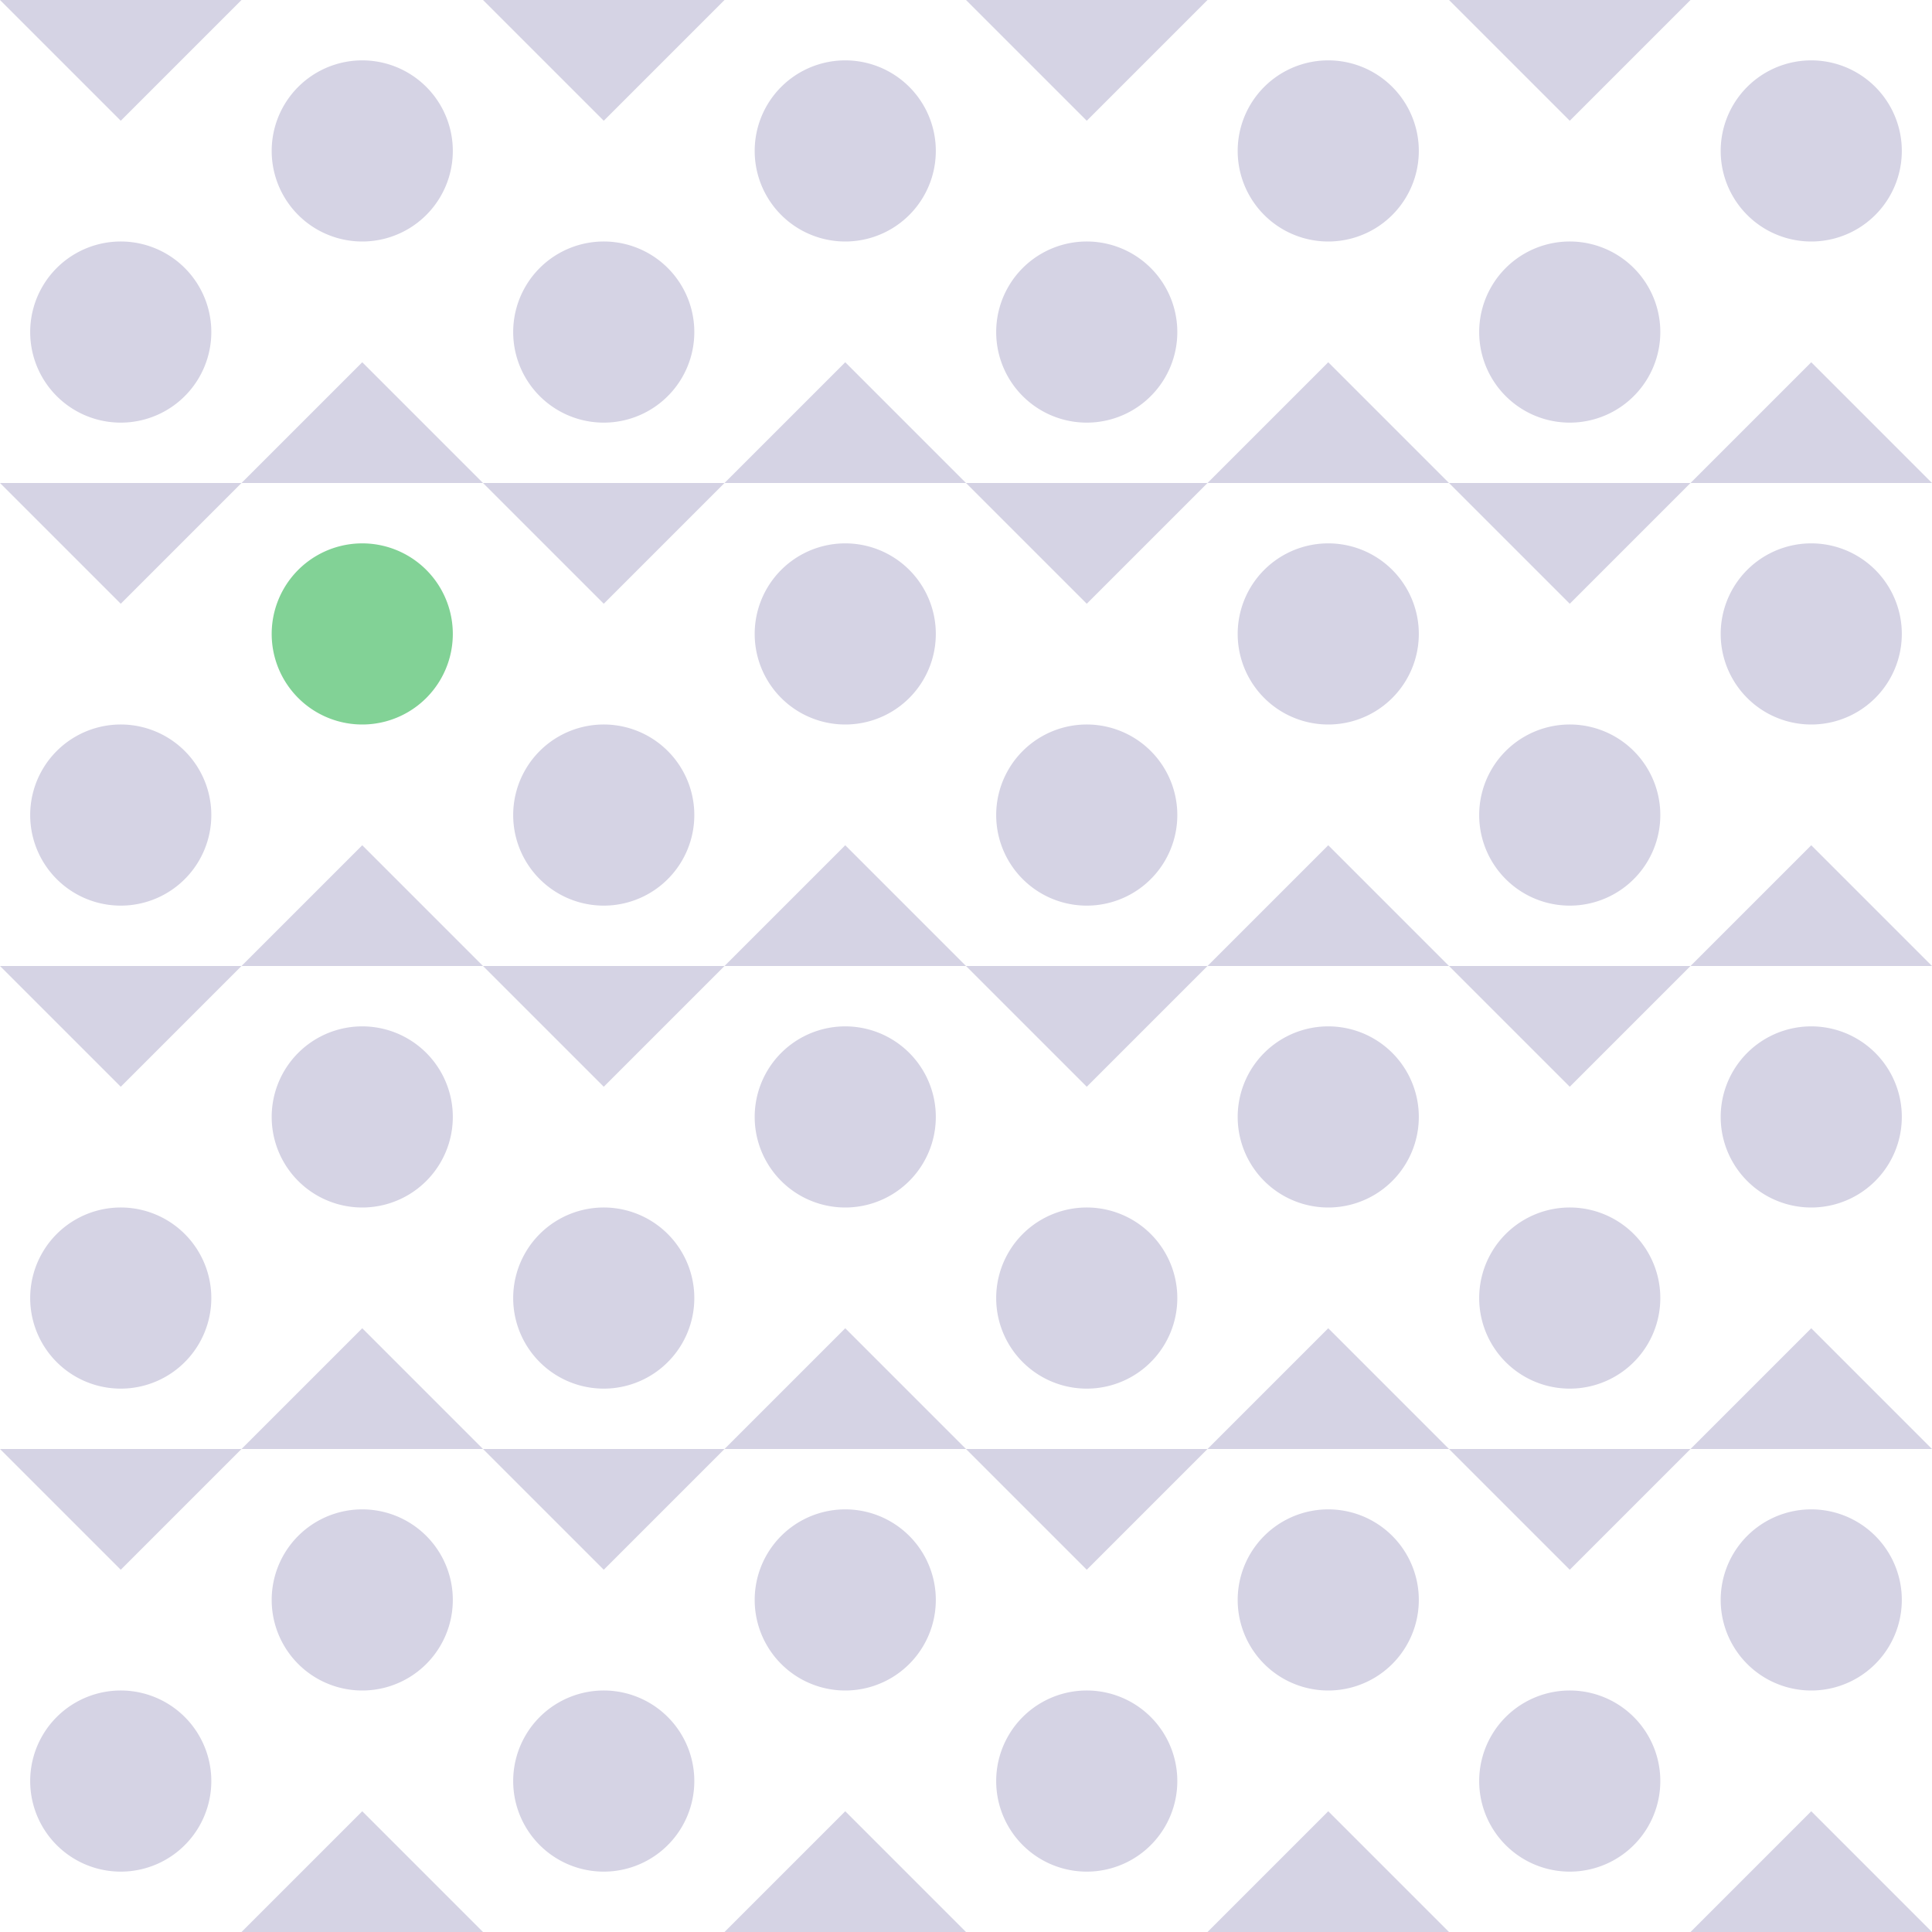 <svg xmlns="http://www.w3.org/2000/svg" viewBox="0 0 576 576" fill="#d5d3e4">
    <defs/>
    <path d="M216 0h-72l36 36"/>
    <path d="M207 99a27 27 0 10-54 0 27 27 0 0054 0"/>
    <path d="M288 144h-72l36-36"/>
    <path d="M279 45a27 27 0 11-54 0 27 27 0 0154 0"/>
    <path d="M360 0h-72l36 36"/>
    <path d="M351 99a27 27 0 10-54 0 27 27 0 0054 0"/>
    <path d="M432 144h-72l36-36"/>
    <path d="M423 45a27 27 0 11-54 0 27 27 0 0154 0"/>
    <path d="M504 0h-72l36 36"/>
    <path d="M495 99a27 27 0 10-54 0 27 27 0 0054 0"/>
    <path d="M576 144h-72l36-36"/>
    <path d="M567 45a27 27 0 11-54 0 27 27 0 0154 0"/>
    <path d="M72 144H0l36 36"/>
    <path d="M63 243a27 27 0 10-54 0 27 27 0 0054 0"/>
    <path d="M144 288H72l36-36"/>
    <path fill="#82d296" d="M135 189a27 27 0 11-54 0 27 27 0 0154 0"/>
    <path d="M216 144h-72l36 36"/>
    <path d="M207 243a27 27 0 10-54 0 27 27 0 0054 0"/>
    <path d="M288 288h-72l36-36"/>
    <path d="M279 189a27 27 0 11-54 0 27 27 0 0154 0"/>
    <path d="M351 243a27 27 0 10-54 0 27 27 0 0054 0"/>
    <path d="M423 189a27 27 0 11-54 0 27 27 0 0154 0"/>
    <path d="M360 144h-72l36 36"/>
    <path d="M432 288h-72l36-36"/>
    <path d="M504 144h-72l36 36"/>
    <path d="M495 243a27 27 0 10-54 0 27 27 0 0054 0"/>
    <path d="M576 288h-72l36-36"/>
    <path d="M567 189a27 27 0 11-54 0 27 27 0 0154 0"/>
    <path d="M72 288H0l36 36"/>
    <path d="M63 387a27 27 0 10-54 0 27 27 0 0054 0"/>
    <path d="M144 432H72l36-36"/>
    <path d="M135 333a27 27 0 11-54 0 27 27 0 0154 0"/>
    <path d="M216 288h-72l36 36"/>
    <path d="M207 387a27 27 0 10-54 0 27 27 0 0054 0"/>
    <path d="M288 432h-72l36-36"/>
    <path d="M279 333a27 27 0 11-54 0 27 27 0 0154 0"/>
    <path d="M360 288h-72l36 36"/>
    <path d="M351 387a27 27 0 10-54 0 27 27 0 0054 0"/>
    <path d="M432 432h-72l36-36"/>
    <path d="M423 333a27 27 0 11-54 0 27 27 0 0154 0"/>
    <path d="M504 288h-72l36 36"/>
    <path d="M495 387a27 27 0 10-54 0 27 27 0 0054 0"/>
    <path d="M576 432h-72l36-36"/>
    <path d="M567 333a27 27 0 11-54 0 27 27 0 0154 0"/>
    <path d="M72 432H0l36 36"/>
    <path d="M63 531a27 27 0 10-54 0 27 27 0 0054 0"/>
    <path d="M144 576H72l36-36"/>
    <path d="M135 477a27 27 0 11-54 0 27 27 0 0154 0"/>
    <path d="M216 432h-72l36 36"/>
    <path d="M207 531a27 27 0 10-54 0 27 27 0 0054 0"/>
    <path d="M288 576h-72l36-36"/>
    <path d="M279 477a27 27 0 11-54 0 27 27 0 0154 0"/>
    <path d="M423 477a27 27 0 11-54 0 27 27 0 0154 0"/>
    <path d="M360 432h-72l36 36"/>
    <path d="M351 531a27 27 0 10-54 0 27 27 0 0054 0"/>
    <path d="M432 576h-72l36-36"/>
    <path d="M504 432h-72l36 36"/>
    <path d="M495 531a27 27 0 10-54 0 27 27 0 0054 0"/>
    <path d="M576 576h-72l36-36"/>
    <path d="M567 477a27 27 0 11-54 0 27 27 0 0154 0"/>
    <path d="M72 0H0l36 36"/>
    <path d="M144 144H72l36-36"/>
    <path d="M135 45a27 27 0 11-54 0 27 27 0 0154 0"/>
    <path d="M63 99a27 27 0 10-54 0 27 27 0 0054 0"/>
</svg>
